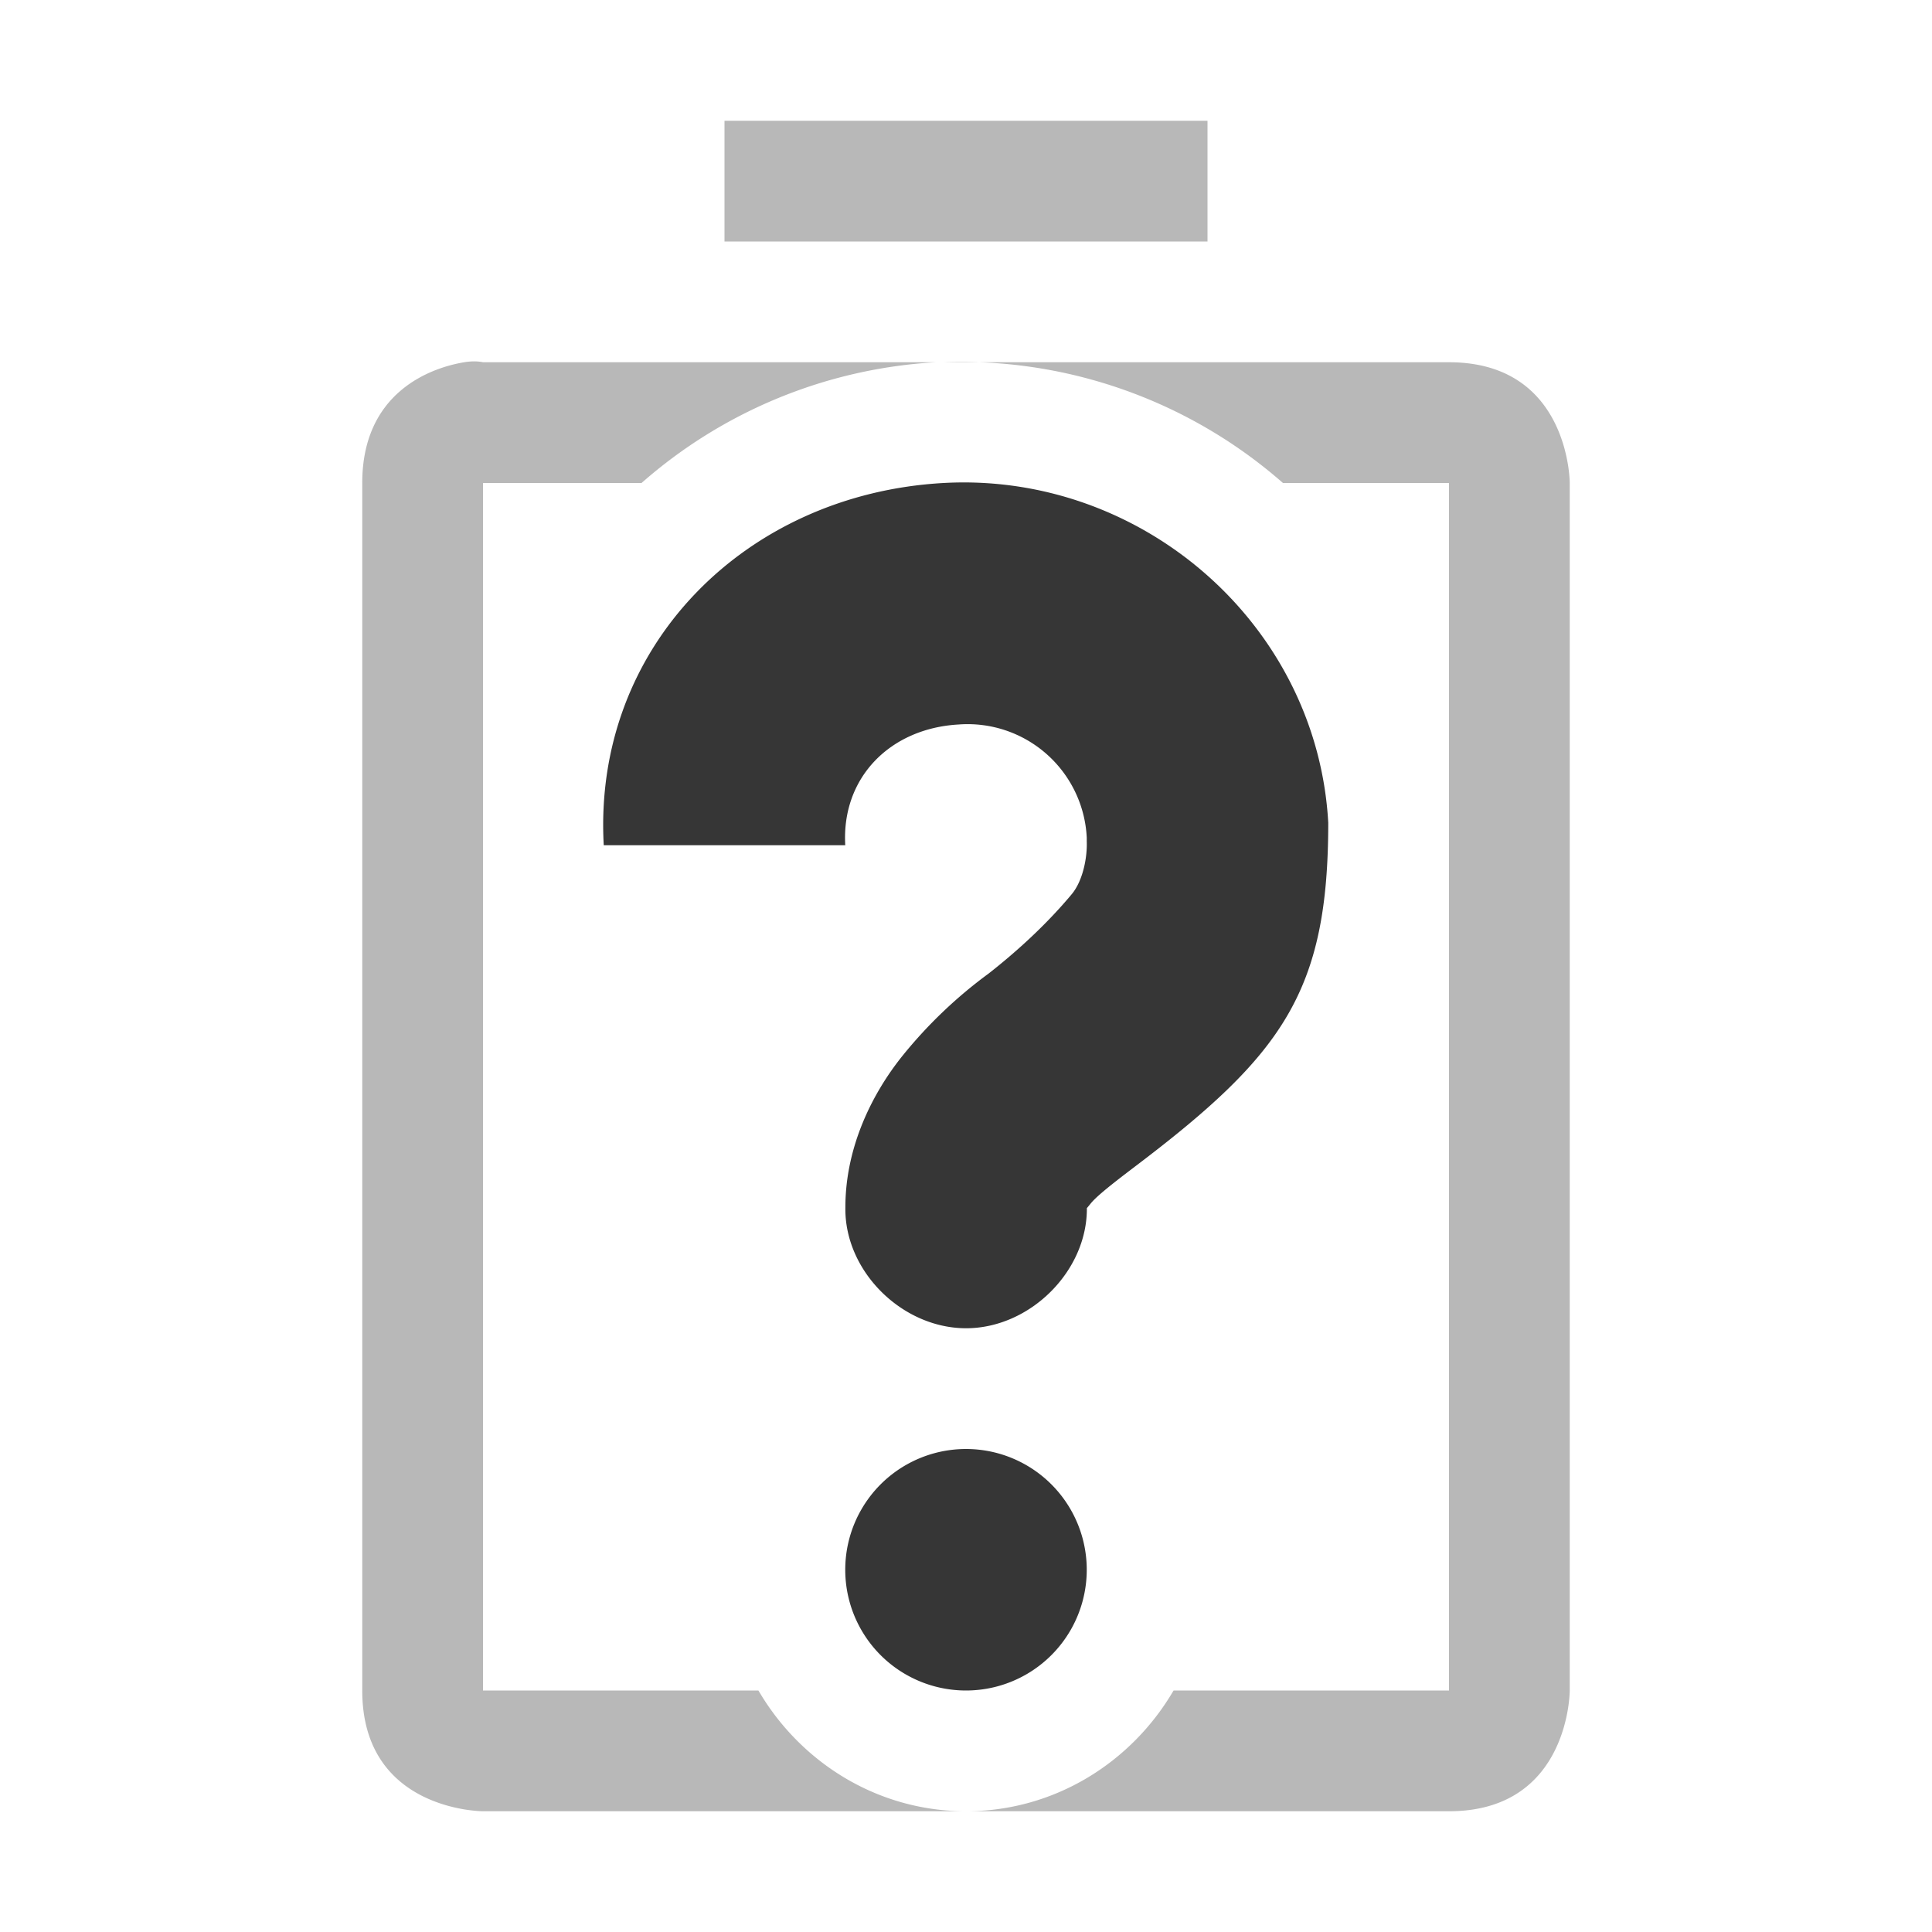 <svg xmlns="http://www.w3.org/2000/svg" width="16" height="16" enable-background="new"><defs><filter id="a" color-interpolation-filters="sRGB"><feBlend mode="darken" in2="BackgroundImage"/></filter></defs><g fill="#363636"><path d="M6 1v1h4V1H6zM3.844 3C3.563 3.047 3 3.25 3 4v10c0 1 1 1 1 1h4c-.732 0-1.37-.403-1.719-1H4V4h1.313A4.035 4.035 0 0 1 7.75 3H4s-.062-.016-.156 0zM8 15h4c1 0 1-1 1-1V4s0-1-1-1H7.813a4.038 4.038 0 0 1 2.812 1H12v10H9.719c-.349.597-.987 1-1.719 1z" opacity=".35"/><path style="marker:none" d="M7.813 4C9.455 3.908 10.908 5.17 11 6.813c0 1.4-.378 1.921-1.594 2.843-.19.144-.325.25-.375.313-.05.062-.03.033-.03.031.006.528-.473 1-1 1-.53 0-1.008-.472-1-1 0-.502.223-.943.468-1.25a3.82 3.82 0 0 1 .719-.688c.204-.16.46-.384.687-.656.094-.112.13-.307.125-.437v-.032A.988.988 0 0 0 7.938 6c-.564.032-.97.437-.938 1H5c-.092-1.642 1.17-2.908 2.813-3zM8 12a1 1 0 1 1 0 2 1 1 0 0 1 0-2z" color="#363636" overflow="visible"/></g></svg>
